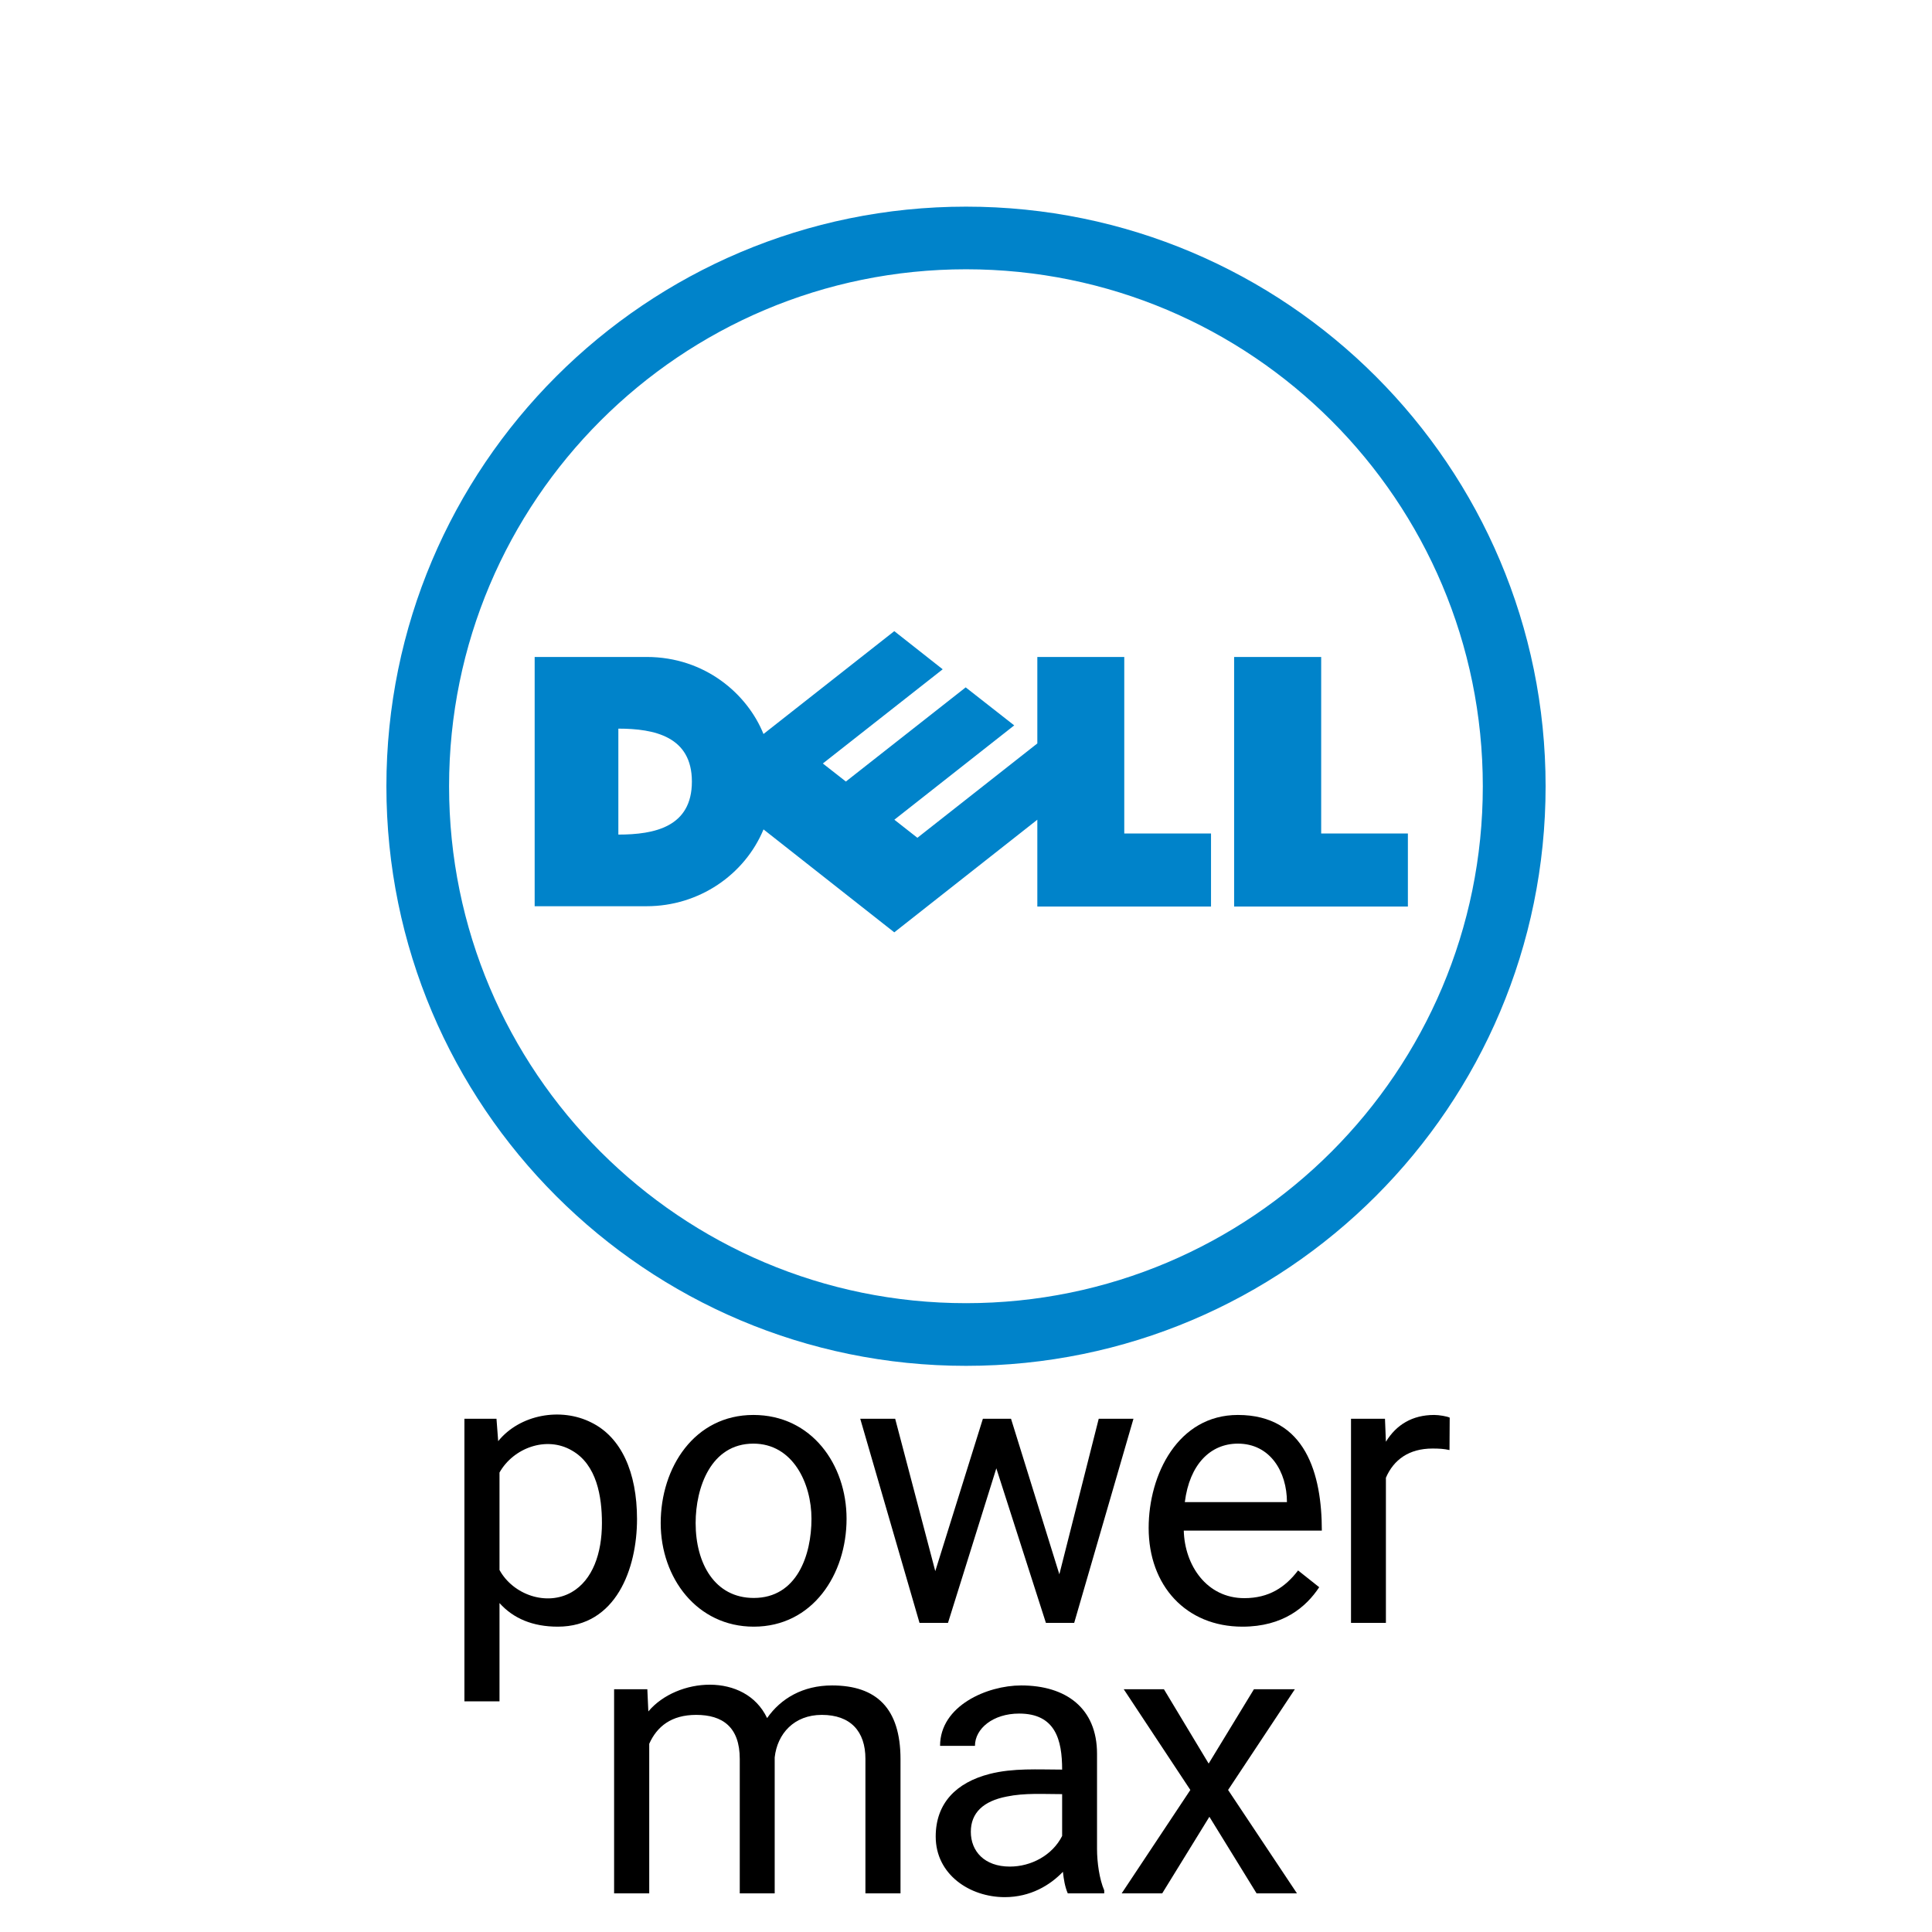 <svg width="50" height="50" viewBox="0 0 50 50" fill="none" xmlns="http://www.w3.org/2000/svg">
<path d="M25.001 6.969C17.618 6.969 11.622 12.956 11.622 20.349C11.622 27.734 17.615 33.726 25.001 33.726C32.391 33.726 38.375 27.732 38.375 20.349C38.375 12.958 32.388 6.969 25.001 6.969ZM25.001 5.348C33.284 5.348 40 12.065 40 20.349C40 28.632 33.284 35.348 25.001 35.348C16.719 35.348 10 28.632 10 20.349C10 12.065 16.719 5.348 25.001 5.348Z" fill="#0083CA"/>
<path d="M17.906 20.227C17.906 19.062 16.939 18.857 16.003 18.857V21.599C16.943 21.599 17.906 21.399 17.906 20.227ZM26.846 21.214L23.144 24.129L19.76 21.465C19.272 22.638 18.092 23.453 16.733 23.453H13.837V17.002H16.733C18.251 17.002 19.345 17.967 19.759 18.996L23.144 16.334L24.397 17.321L21.295 19.759L21.891 20.226L24.992 17.789L26.248 18.773L23.146 21.214L23.742 21.682L26.846 19.24V17.002H29.096V21.57H31.341V23.461H26.846V21.214ZM34.192 21.571H36.436V23.461H31.939V17.002H34.192V21.571Z" fill="#0083CA"/>
<path fill-rule="evenodd" clip-rule="evenodd" d="M12.927 41.487V44.031H12.019V36.717H12.849L12.893 37.297C13.454 36.605 14.516 36.415 15.305 36.815C16.075 37.194 16.486 38.098 16.486 39.315C16.486 40.593 15.945 42.098 14.435 42.098C13.786 42.098 13.283 41.885 12.927 41.487ZM12.927 40.631C13.276 41.269 14.145 41.579 14.797 41.204C15.339 40.889 15.578 40.199 15.578 39.417C15.578 38.737 15.447 37.903 14.797 37.537C14.14 37.155 13.285 37.473 12.927 38.109V40.631Z" fill="black"/>
<path d="M35.867 38.244V42H34.964V36.717H35.843L35.867 37.312C36.137 36.872 36.55 36.619 37.117 36.619C37.247 36.619 37.453 36.655 37.518 36.688L37.513 37.527C37.366 37.495 37.247 37.488 37.073 37.488C36.464 37.488 36.068 37.777 35.867 38.244Z" fill="black"/>
<path d="M16.802 49V45.129C17.003 44.681 17.374 44.381 18.017 44.381C18.7 44.381 19.145 44.696 19.145 45.523V49H20.049V45.481C20.117 44.868 20.551 44.381 21.269 44.381C22.009 44.381 22.397 44.804 22.397 45.519V49H23.305V45.528C23.305 44.205 22.677 43.619 21.533 43.619C20.779 43.619 20.206 43.956 19.853 44.464C19.284 43.267 17.515 43.414 16.779 44.292L16.753 43.717H15.893V49H16.802Z" fill="black"/>
<path fill-rule="evenodd" clip-rule="evenodd" d="M27.508 48.442C27.174 48.791 26.667 49.098 26.003 49.098C25.099 49.098 24.216 48.514 24.216 47.53C24.216 46.672 24.742 46.132 25.613 45.909C26.223 45.753 26.864 45.797 27.488 45.797C27.488 45.028 27.315 44.347 26.375 44.347C25.701 44.347 25.232 44.736 25.232 45.182H24.329C24.329 44.146 25.544 43.619 26.428 43.619C27.587 43.619 28.391 44.206 28.391 45.387V47.848C28.391 48.2 28.453 48.636 28.577 48.922V49H27.634C27.558 48.825 27.529 48.63 27.508 48.442ZM27.488 47.515C27.235 48.016 26.685 48.307 26.135 48.307C25.475 48.307 25.125 47.908 25.125 47.408C25.125 46.913 25.451 46.612 26.052 46.495C26.521 46.397 27.012 46.432 27.488 46.432V47.515Z" fill="black"/>
<path d="M31.28 45.641L30.122 43.717H29.082L30.806 46.324L29.029 49H30.078L31.299 47.018L32.52 49H33.565L31.783 46.324L33.511 43.717H32.452L31.28 45.641Z" fill="black"/>
<path fill-rule="evenodd" clip-rule="evenodd" d="M32.154 42.098C30.694 42.098 29.727 41.036 29.727 39.544C29.727 38.156 30.49 36.619 32.036 36.619C33.793 36.619 34.209 38.157 34.209 39.612H30.636C30.659 40.508 31.227 41.36 32.203 41.36C32.841 41.36 33.262 41.079 33.594 40.643L34.141 41.077C33.8 41.593 33.206 42.098 32.154 42.098ZM33.306 38.875H30.663C30.786 37.896 31.326 37.361 32.036 37.361C32.871 37.361 33.306 38.089 33.306 38.875Z" fill="black"/>
<path d="M23.797 42L22.263 36.717H23.167L24.205 40.661L25.437 36.717H26.165L27.416 40.743L28.435 36.717H29.334L27.8 42H27.068L25.785 38L24.534 42H23.797Z" fill="black"/>
<path fill-rule="evenodd" clip-rule="evenodd" d="M17.099 39.417C17.099 37.977 17.972 36.619 19.497 36.619C21.005 36.619 21.909 37.904 21.909 39.305C21.909 40.747 21.029 42.098 19.507 42.098C18.039 42.098 17.099 40.837 17.099 39.417ZM18.003 39.417C18.003 40.464 18.5 41.355 19.507 41.355C20.626 41.355 21.001 40.245 21.001 39.305C21.001 38.389 20.52 37.361 19.497 37.361C18.399 37.361 18.003 38.496 18.003 39.417Z" fill="black"/>
</svg>
